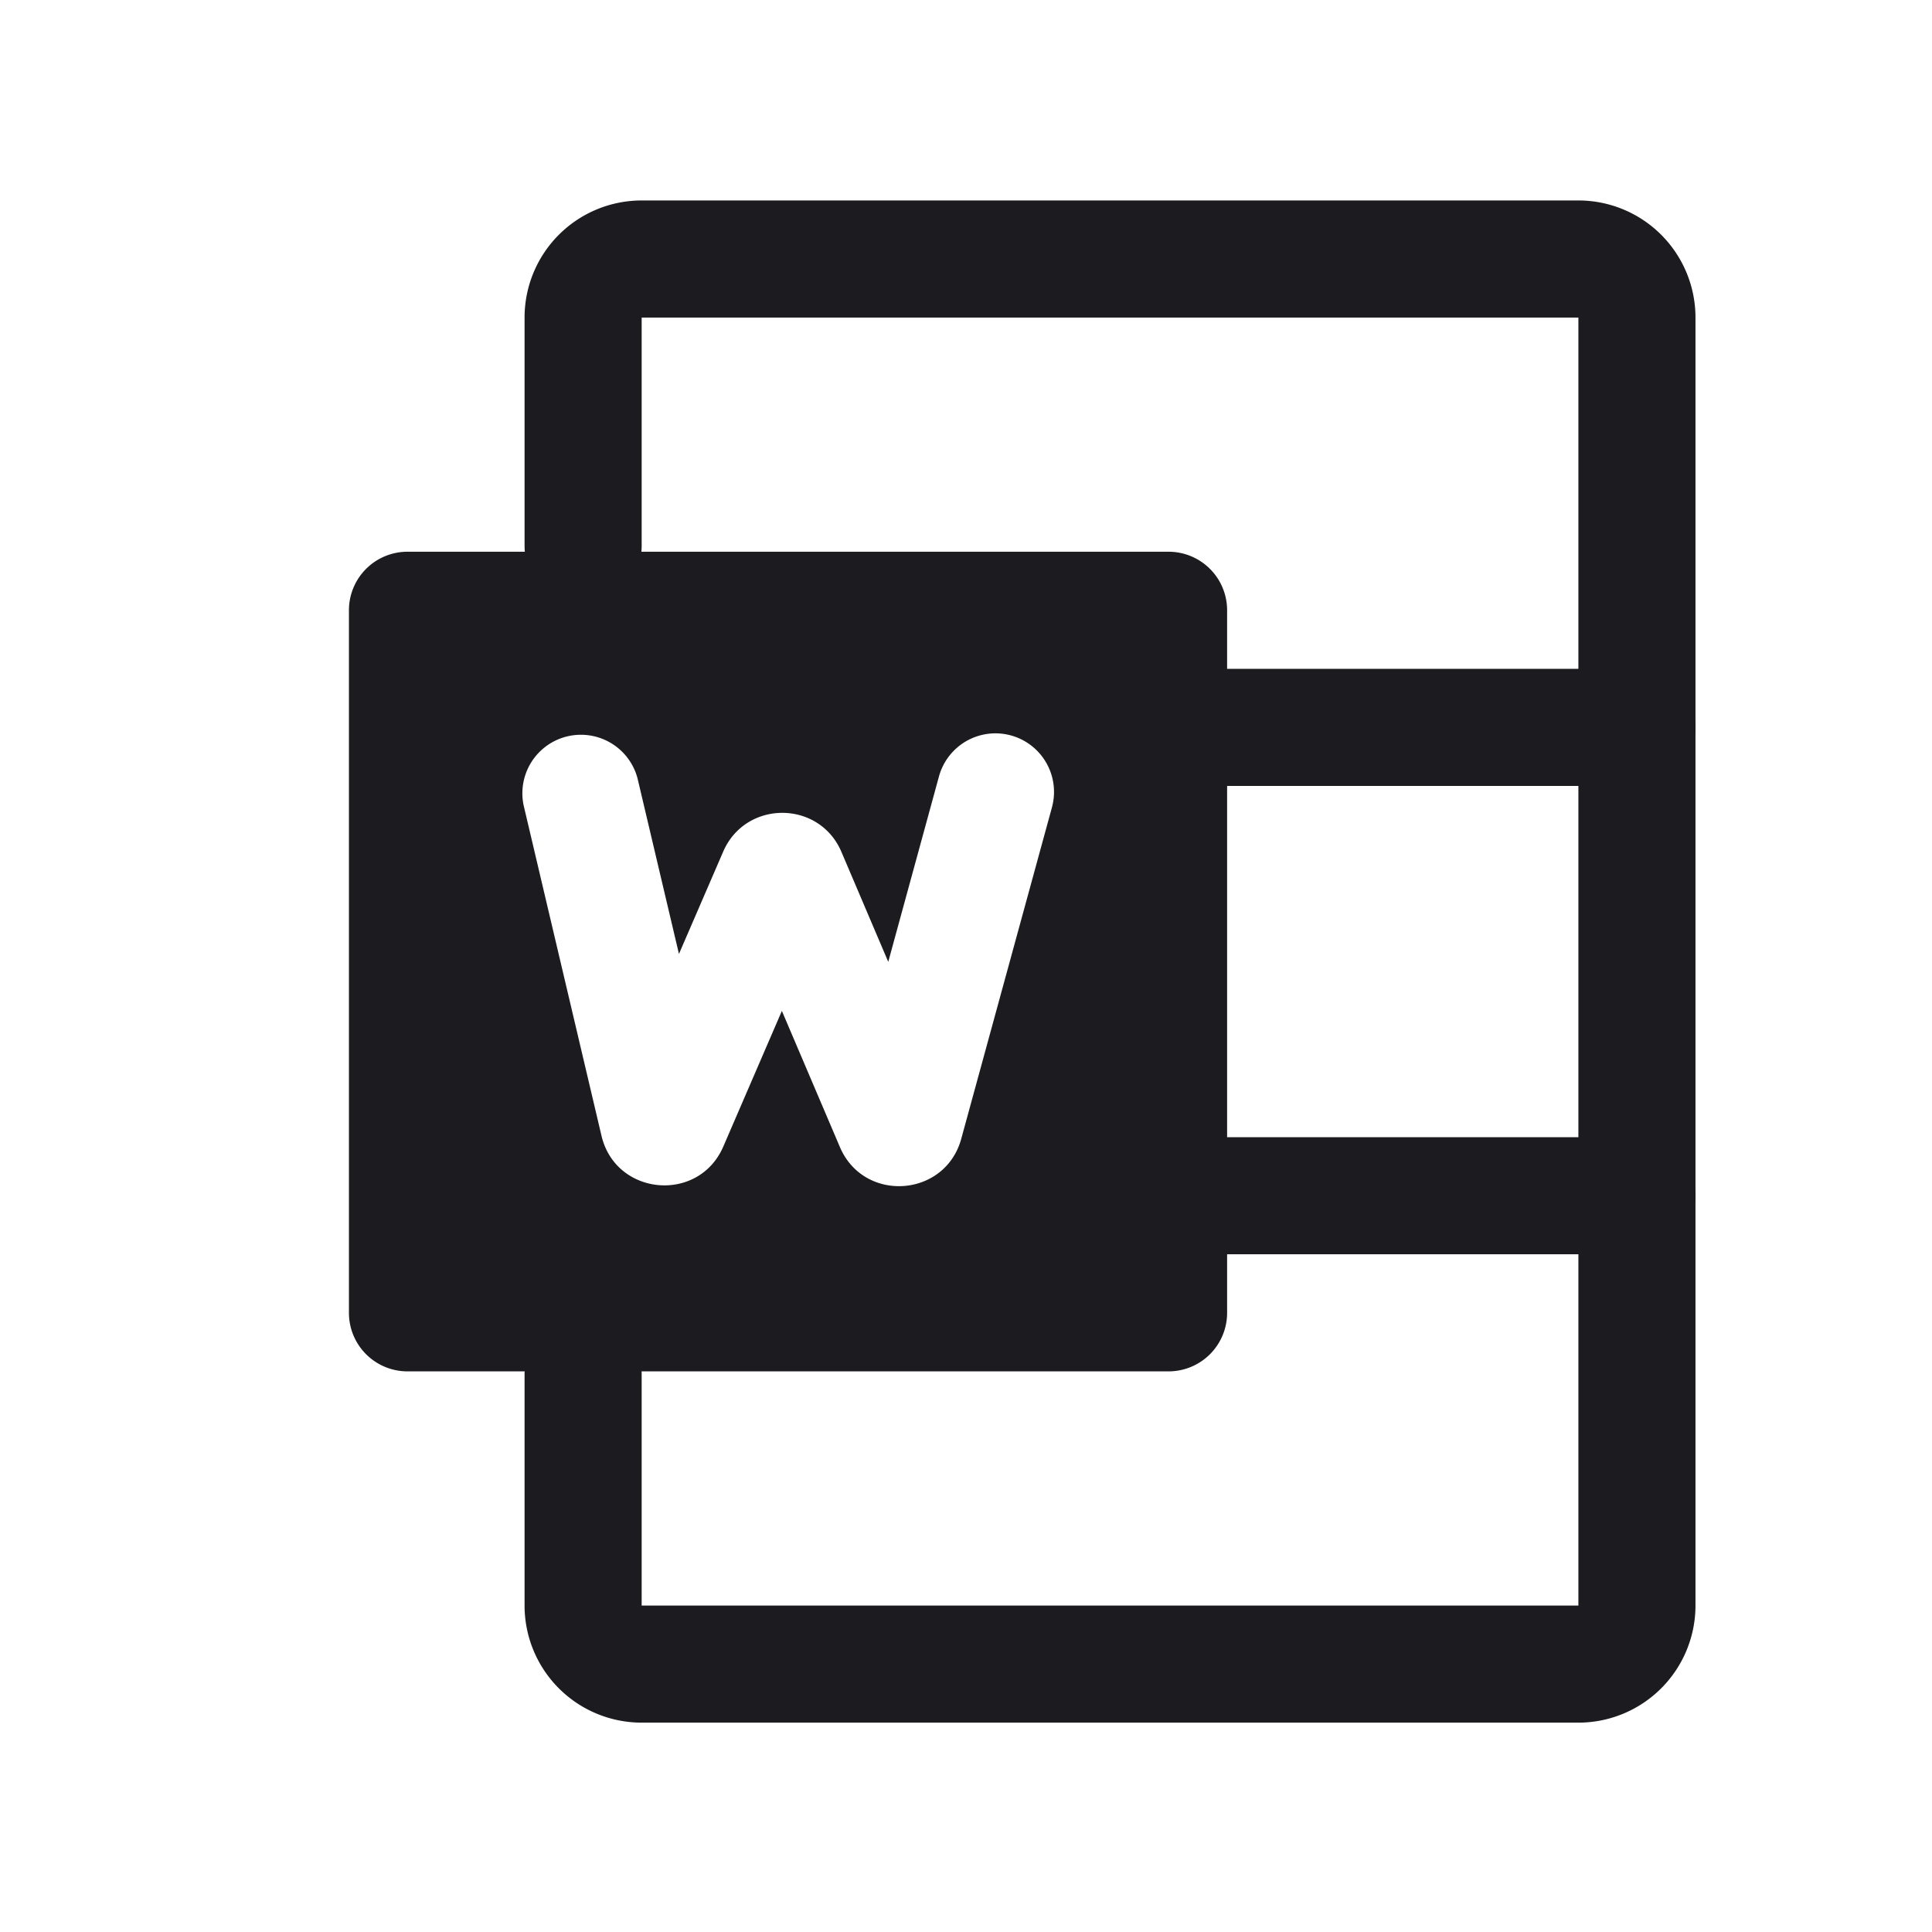 <svg width="33" height="33" fill="none" xmlns="http://www.w3.org/2000/svg"><path d="M20.96 12.424h7M20.96 20.424h7" stroke="#1C1B1F" stroke-width="2" stroke-linecap="round" stroke-linejoin="round"/><path d="M9.96 9.327V5.424a1 1 0 0 1 1-1h16a1 1 0 0 1 1 1v22a1 1 0 0 1-1 1h-16a1 1 0 0 1-1-1v-3.951" stroke="#1C1B1F" stroke-width="2" stroke-linecap="round"/><path fill-rule="evenodd" clip-rule="evenodd" d="M6.96 9.424a1 1 0 0 0-1 1v12a1 1 0 0 0 1 1h13a1 1 0 0 0 1-1v-12a1 1 0 0 0-1-1h-13Zm11.008 4.366a1 1 0 1 0-1.93-.527l-.866 3.166-.799-1.876c-.378-.89-1.638-.892-2.021-.005l-.755 1.746-.707-2.997a1 1 0 0 0-1.946.459l1.33 5.644c.244 1.03 1.661 1.156 2.081.183l1-2.316.991 2.325c.409.959 1.798.864 2.073-.141l1.549-5.66Z" fill="#1C1B1F"/></svg>